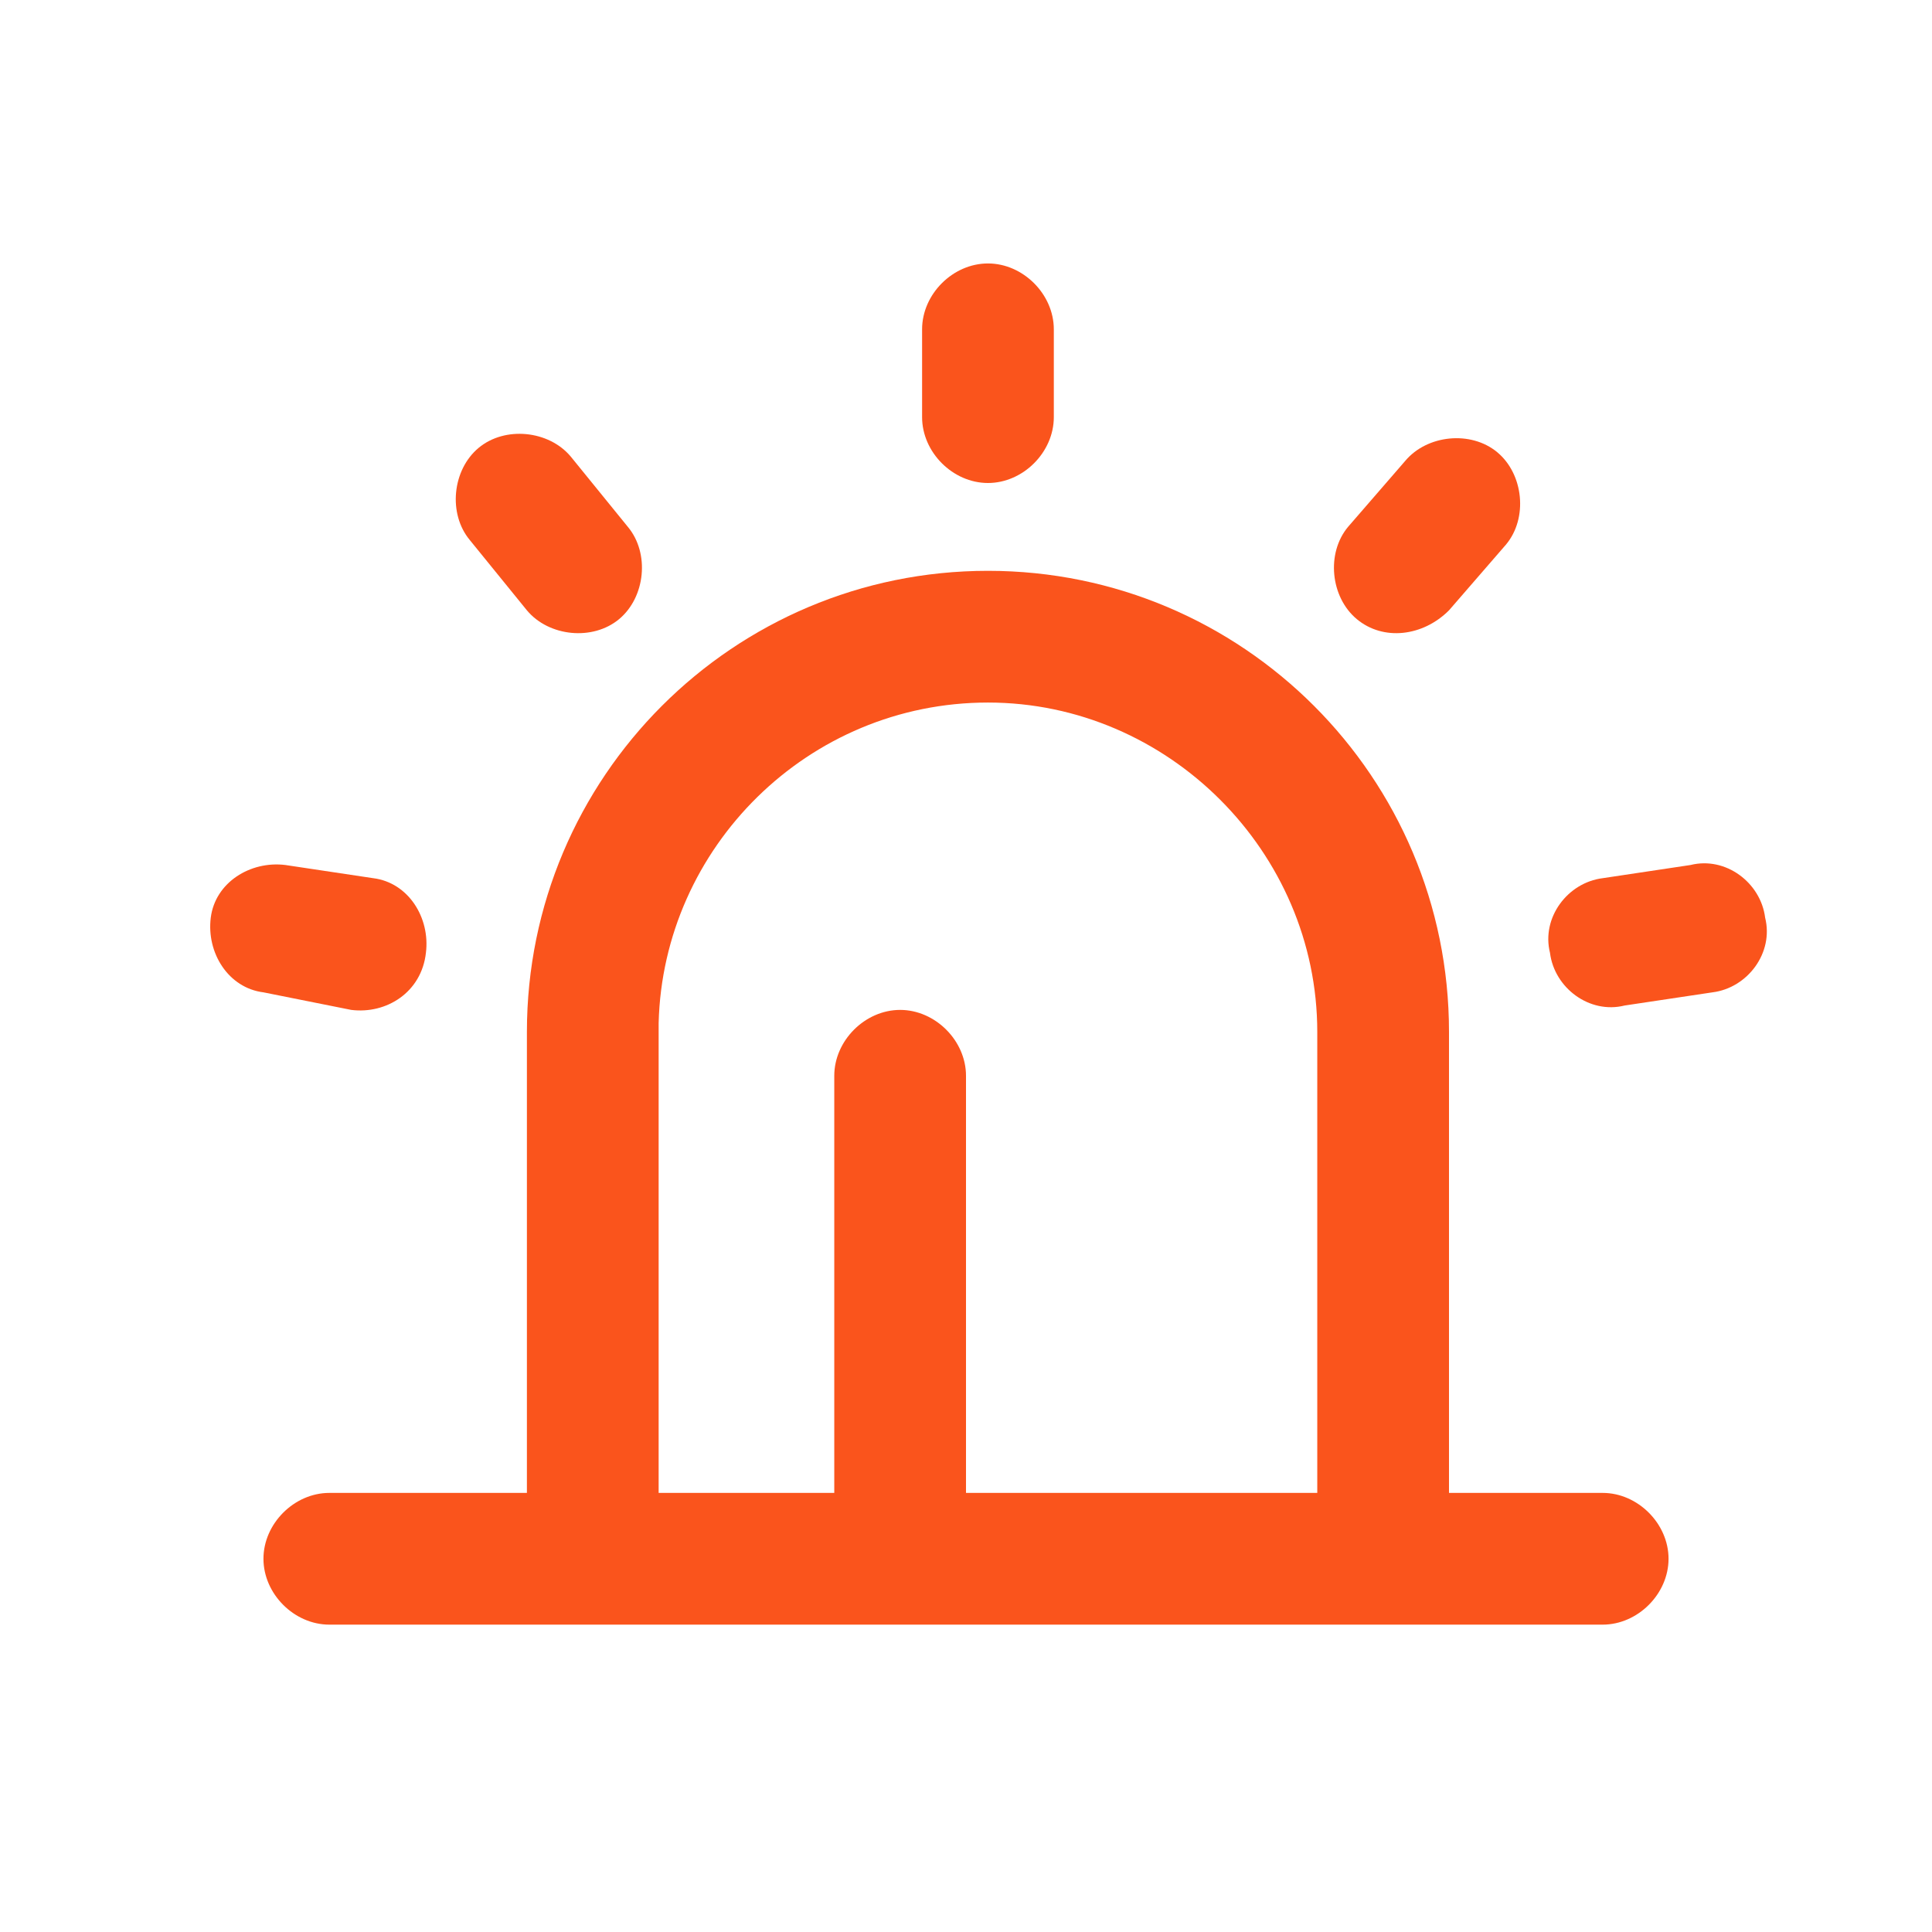 <?xml version="1.0" encoding="utf-8"?>
<!-- Generator: Adobe Illustrator 24.0.1, SVG Export Plug-In . SVG Version: 6.00 Build 0)  -->
<svg version="1.1" id="图层_1" xmlns="http://www.w3.org/2000/svg" xmlns:xlink="http://www.w3.org/1999/xlink" x="0px" y="0px"
	 viewBox="0 0 44 44" style="enable-background:new 0 0 44 44;" xml:space="preserve">
<style type="text/css">
	.st0{fill-rule:evenodd;clip-rule:evenodd;fill:#FA541C;}
</style>
<path class="st0" d="M36.5,34H33V23.5C33,17.7,28.3,13,22.5,13S12,17.7,12,23.5V34H7.5C6.7,34,6,34.7,6,35.5S6.7,37,7.5,37h29
	c0.8,0,1.5-0.7,1.5-1.5S37.3,34,36.5,34z M30,34h-8v-9.5c0-0.8-0.7-1.5-1.5-1.5S19,23.7,19,24.5V34h-4V23.5l0-0.2
	c0.1-4,3.4-7.3,7.5-7.3c4.1,0,7.5,3.4,7.5,7.5V34z"/>
<path class="st0" d="M22.5,11c0.8,0,1.5-0.7,1.5-1.5v-2C24,6.7,23.3,6,22.5,6S21,6.7,21,7.5v2C21,10.3,21.7,11,22.5,11z"/>
<path class="st0" d="M33,13.9l1.3-1.5c0.5-0.6,0.4-1.6-0.2-2.1c-0.6-0.5-1.6-0.4-2.1,0.2l-1.3,1.5c-0.5,0.6-0.4,1.6,0.2,2.1
	C31.5,14.6,32.4,14.5,33,13.9z"/>
<path class="st0" d="M40.2,20.9c-0.1-0.8-0.9-1.4-1.7-1.2l-2,0.3c-0.8,0.1-1.4,0.9-1.2,1.7c0.1,0.8,0.9,1.4,1.7,1.2l2-0.3
	C39.8,22.5,40.4,21.7,40.2,20.9z"/>
<path class="st0" d="M9.7,21.7c0.1-0.8-0.4-1.6-1.2-1.7l-2-0.3c-0.8-0.1-1.6,0.4-1.7,1.2s0.4,1.6,1.2,1.7L8,23
	C8.8,23.1,9.6,22.6,9.7,21.7z"/>
<path class="st0" d="M12,13.9c0.5,0.6,1.5,0.7,2.1,0.2c0.6-0.5,0.7-1.5,0.2-2.1L13,10.4c-0.5-0.6-1.5-0.7-2.1-0.2
	c-0.6,0.5-0.7,1.5-0.2,2.1L12,13.9z"/>
</svg>
